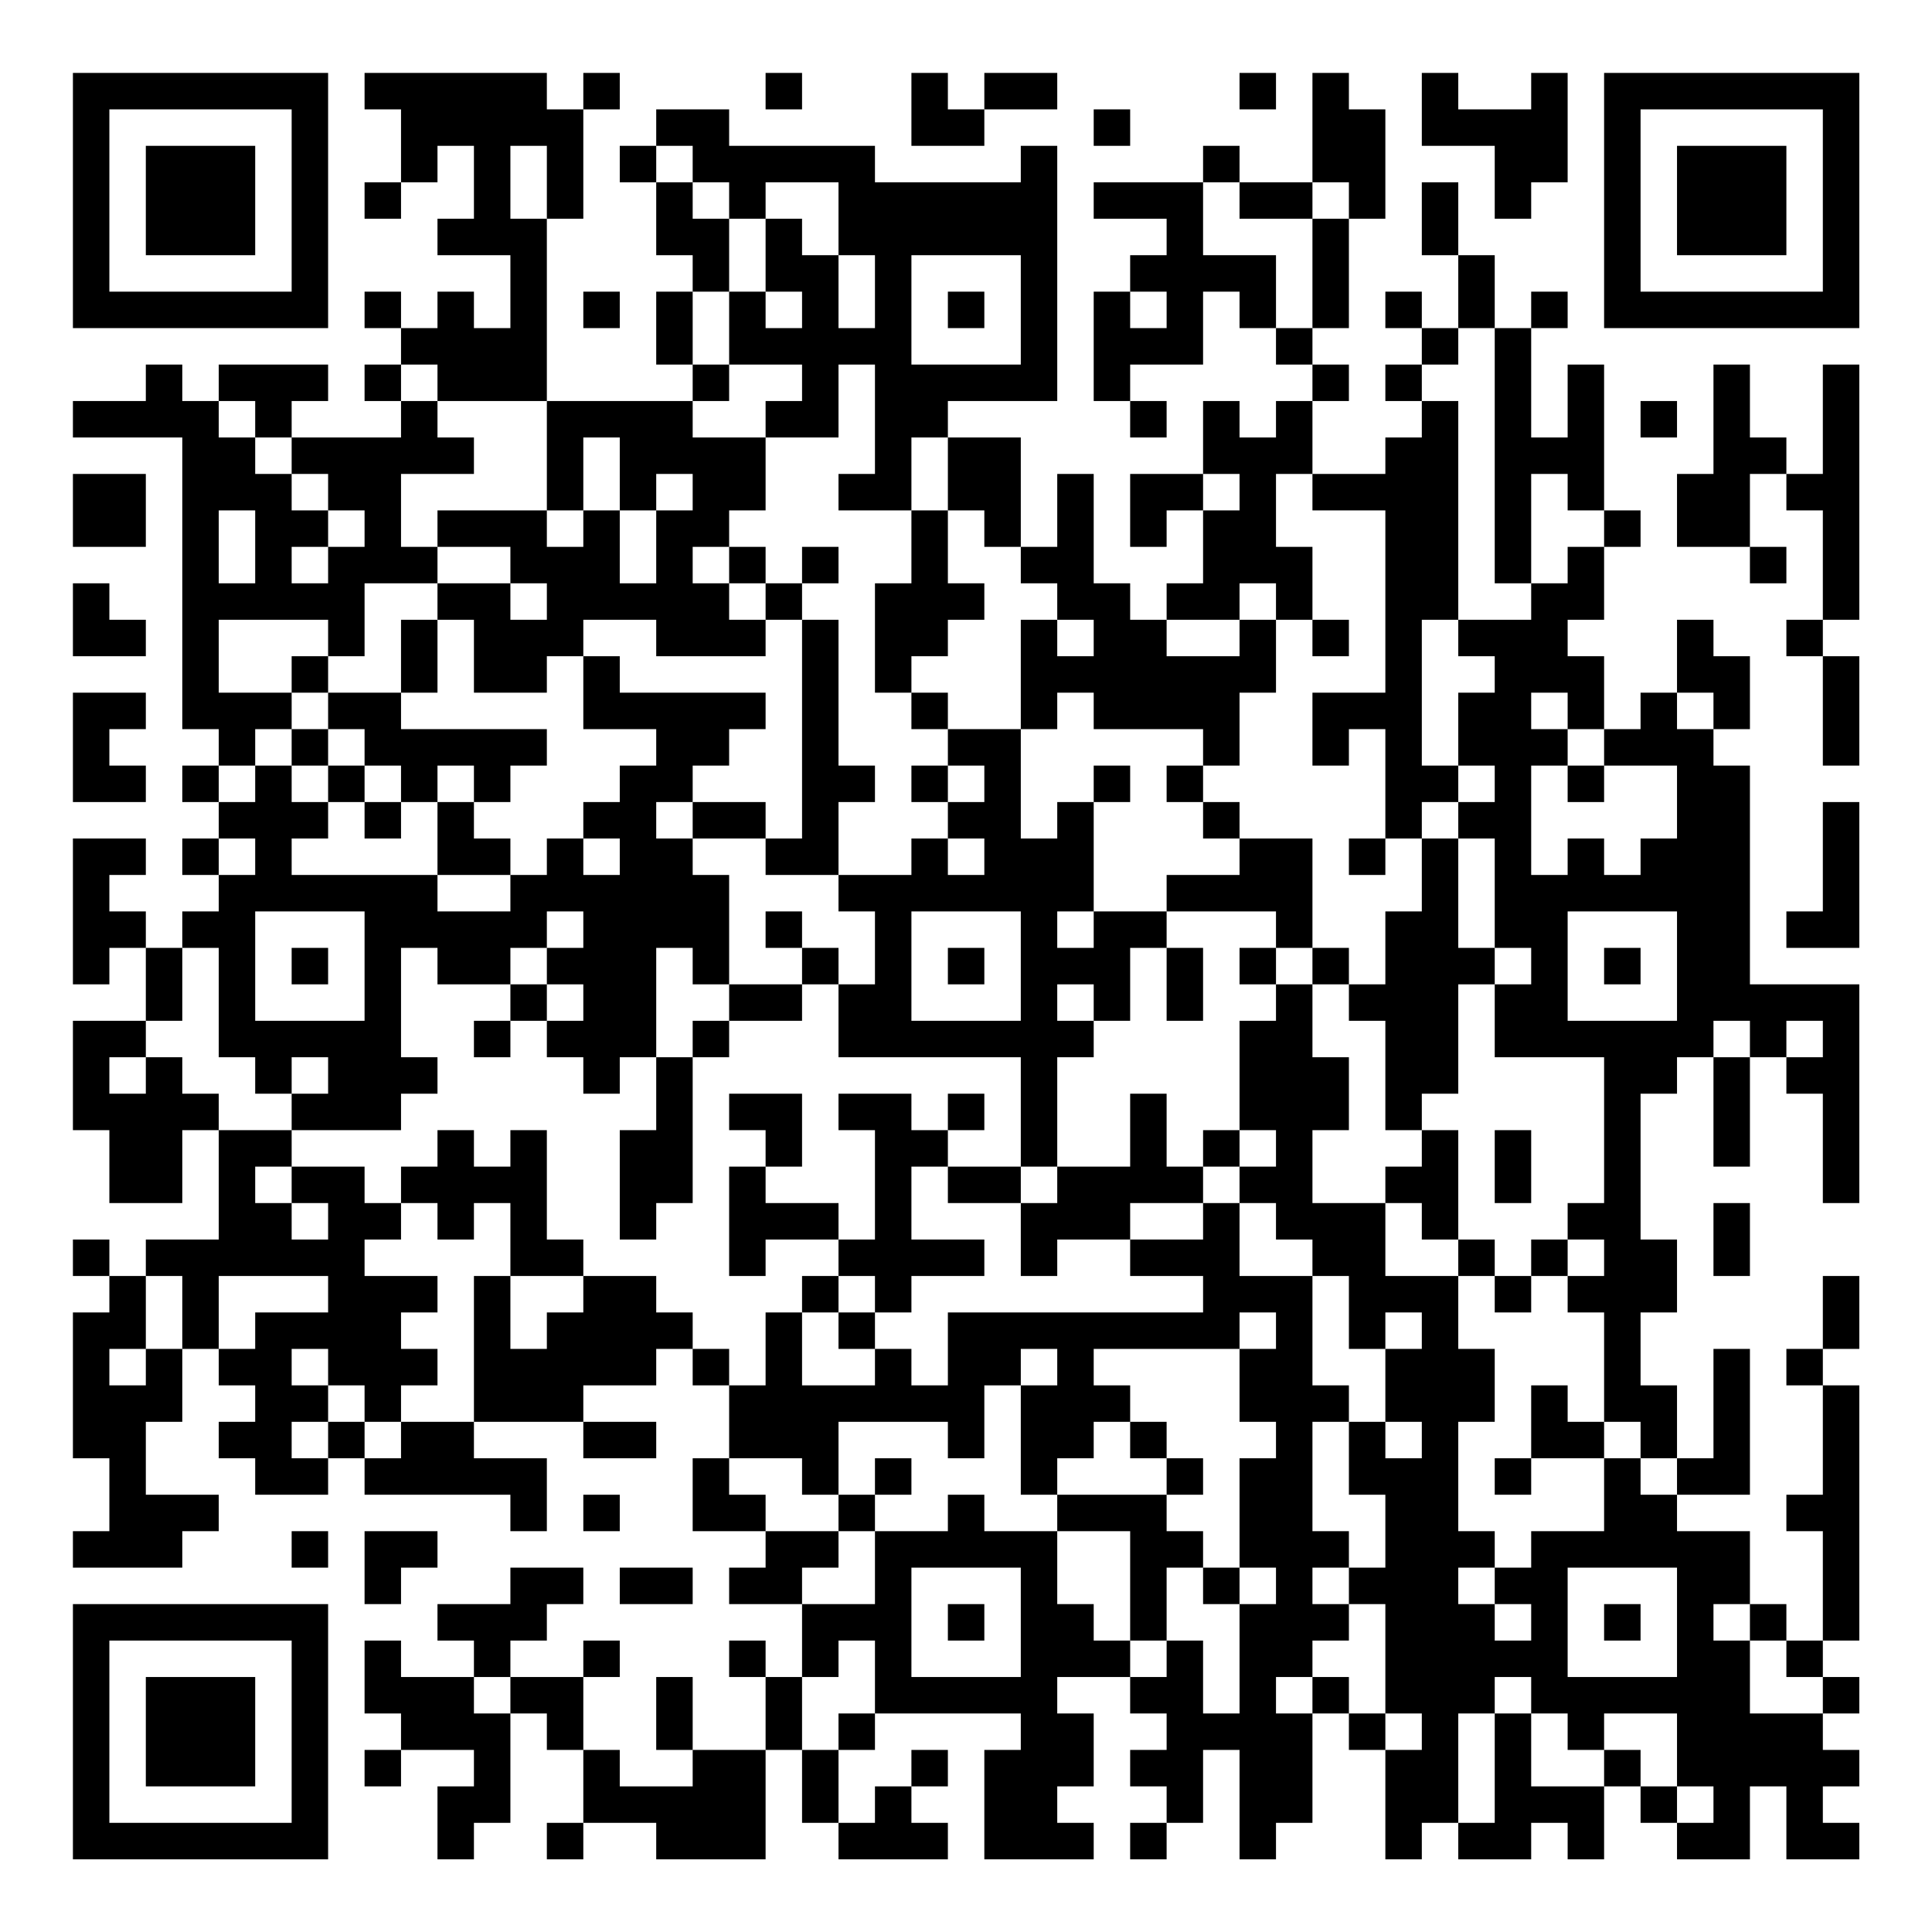 <?xml version="1.0" encoding="UTF-8"?>
<svg xmlns="http://www.w3.org/2000/svg" version="1.1" width="200" height="200" viewBox="0 0 200 200"><rect x="0" y="0" width="200" height="200" fill="#ffffff"/><g transform="scale(3.774)"><g transform="translate(2,2)"><path fill-rule="evenodd" d="M8 0L8 1L9 1L9 3L8 3L8 4L9 4L9 3L10 3L10 2L11 2L11 4L10 4L10 5L12 5L12 7L11 7L11 6L10 6L10 7L9 7L9 6L8 6L8 7L9 7L9 8L8 8L8 9L9 9L9 10L6 10L6 9L7 9L7 8L4 8L4 9L3 9L3 8L2 8L2 9L0 9L0 10L3 10L3 18L4 18L4 19L3 19L3 20L4 20L4 21L3 21L3 22L4 22L4 23L3 23L3 24L2 24L2 23L1 23L1 22L2 22L2 21L0 21L0 25L1 25L1 24L2 24L2 26L0 26L0 29L1 29L1 31L3 31L3 29L4 29L4 32L2 32L2 33L1 33L1 32L0 32L0 33L1 33L1 34L0 34L0 38L1 38L1 40L0 40L0 41L3 41L3 40L4 40L4 39L2 39L2 37L3 37L3 35L4 35L4 36L5 36L5 37L4 37L4 38L5 38L5 39L7 39L7 38L8 38L8 39L12 39L12 40L13 40L13 38L11 38L11 37L14 37L14 38L16 38L16 37L14 37L14 36L16 36L16 35L17 35L17 36L18 36L18 38L17 38L17 40L19 40L19 41L18 41L18 42L20 42L20 44L19 44L19 43L18 43L18 44L19 44L19 46L17 46L17 44L16 44L16 46L17 46L17 47L15 47L15 46L14 46L14 44L15 44L15 43L14 43L14 44L12 44L12 43L13 43L13 42L14 42L14 41L12 41L12 42L10 42L10 43L11 43L11 44L9 44L9 43L8 43L8 45L9 45L9 46L8 46L8 47L9 47L9 46L11 46L11 47L10 47L10 49L11 49L11 48L12 48L12 45L13 45L13 46L14 46L14 48L13 48L13 49L14 49L14 48L16 48L16 49L19 49L19 46L20 46L20 48L21 48L21 49L24 49L24 48L23 48L23 47L24 47L24 46L23 46L23 47L22 47L22 48L21 48L21 46L22 46L22 45L26 45L26 46L25 46L25 49L28 49L28 48L27 48L27 47L28 47L28 45L27 45L27 44L29 44L29 45L30 45L30 46L29 46L29 47L30 47L30 48L29 48L29 49L30 49L30 48L31 48L31 46L32 46L32 49L33 49L33 48L34 48L34 45L35 45L35 46L36 46L36 49L37 49L37 48L38 48L38 49L40 49L40 48L41 48L41 49L42 49L42 47L43 47L43 48L44 48L44 49L46 49L46 47L47 47L47 49L49 49L49 48L48 48L48 47L49 47L49 46L48 46L48 45L49 45L49 44L48 44L48 43L49 43L49 36L48 36L48 35L49 35L49 33L48 33L48 35L47 35L47 36L48 36L48 39L47 39L47 40L48 40L48 43L47 43L47 42L46 42L46 40L44 40L44 39L46 39L46 35L45 35L45 38L44 38L44 36L43 36L43 34L44 34L44 32L43 32L43 28L44 28L44 27L45 27L45 30L46 30L46 27L47 27L47 28L48 28L48 31L49 31L49 25L46 25L46 19L45 19L45 18L46 18L46 16L45 16L45 15L44 15L44 17L43 17L43 18L42 18L42 16L41 16L41 15L42 15L42 13L43 13L43 12L42 12L42 8L41 8L41 10L40 10L40 7L41 7L41 6L40 6L40 7L39 7L39 5L38 5L38 3L37 3L37 5L38 5L38 7L37 7L37 6L36 6L36 7L37 7L37 8L36 8L36 9L37 9L37 10L36 10L36 11L34 11L34 9L35 9L35 8L34 8L34 7L35 7L35 4L36 4L36 1L35 1L35 0L34 0L34 3L32 3L32 2L31 2L31 3L28 3L28 4L30 4L30 5L29 5L29 6L28 6L28 9L29 9L29 10L30 10L30 9L29 9L29 8L31 8L31 6L32 6L32 7L33 7L33 8L34 8L34 9L33 9L33 10L32 10L32 9L31 9L31 11L29 11L29 13L30 13L30 12L31 12L31 14L30 14L30 15L29 15L29 14L28 14L28 11L27 11L27 13L26 13L26 10L24 10L24 9L27 9L27 2L26 2L26 3L22 3L22 2L18 2L18 1L16 1L16 2L15 2L15 3L16 3L16 5L17 5L17 6L16 6L16 8L17 8L17 9L13 9L13 4L14 4L14 1L15 1L15 0L14 0L14 1L13 1L13 0ZM19 0L19 1L20 1L20 0ZM23 0L23 2L25 2L25 1L27 1L27 0L25 0L25 1L24 1L24 0ZM32 0L32 1L33 1L33 0ZM37 0L37 2L39 2L39 4L40 4L40 3L41 3L41 0L40 0L40 1L38 1L38 0ZM28 1L28 2L29 2L29 1ZM12 2L12 4L13 4L13 2ZM16 2L16 3L17 3L17 4L18 4L18 6L17 6L17 8L18 8L18 9L17 9L17 10L19 10L19 12L18 12L18 13L17 13L17 14L18 14L18 15L19 15L19 16L16 16L16 15L14 15L14 16L13 16L13 17L11 17L11 15L10 15L10 14L12 14L12 15L13 15L13 14L12 14L12 13L10 13L10 12L13 12L13 13L14 13L14 12L15 12L15 14L16 14L16 12L17 12L17 11L16 11L16 12L15 12L15 10L14 10L14 12L13 12L13 9L10 9L10 8L9 8L9 9L10 9L10 10L11 10L11 11L9 11L9 13L10 13L10 14L8 14L8 16L7 16L7 15L4 15L4 17L6 17L6 18L5 18L5 19L4 19L4 20L5 20L5 19L6 19L6 20L7 20L7 21L6 21L6 22L10 22L10 23L12 23L12 22L13 22L13 21L14 21L14 22L15 22L15 21L14 21L14 20L15 20L15 19L16 19L16 18L14 18L14 16L15 16L15 17L19 17L19 18L18 18L18 19L17 19L17 20L16 20L16 21L17 21L17 22L18 22L18 25L17 25L17 24L16 24L16 27L15 27L15 28L14 28L14 27L13 27L13 26L14 26L14 25L13 25L13 24L14 24L14 23L13 23L13 24L12 24L12 25L10 25L10 24L9 24L9 27L10 27L10 28L9 28L9 29L6 29L6 28L7 28L7 27L6 27L6 28L5 28L5 27L4 27L4 24L3 24L3 26L2 26L2 27L1 27L1 28L2 28L2 27L3 27L3 28L4 28L4 29L6 29L6 30L5 30L5 31L6 31L6 32L7 32L7 31L6 31L6 30L8 30L8 31L9 31L9 32L8 32L8 33L10 33L10 34L9 34L9 35L10 35L10 36L9 36L9 37L8 37L8 36L7 36L7 35L6 35L6 36L7 36L7 37L6 37L6 38L7 38L7 37L8 37L8 38L9 38L9 37L11 37L11 33L12 33L12 35L13 35L13 34L14 34L14 33L16 33L16 34L17 34L17 35L18 35L18 36L19 36L19 34L20 34L20 36L22 36L22 35L23 35L23 36L24 36L24 34L31 34L31 33L29 33L29 32L31 32L31 31L32 31L32 33L34 33L34 36L35 36L35 37L34 37L34 40L35 40L35 41L34 41L34 42L35 42L35 43L34 43L34 44L33 44L33 45L34 45L34 44L35 44L35 45L36 45L36 46L37 46L37 45L36 45L36 42L35 42L35 41L36 41L36 39L35 39L35 37L36 37L36 38L37 38L37 37L36 37L36 35L37 35L37 34L36 34L36 35L35 35L35 33L34 33L34 32L33 32L33 31L32 31L32 30L33 30L33 29L32 29L32 26L33 26L33 25L34 25L34 27L35 27L35 29L34 29L34 31L36 31L36 33L38 33L38 35L39 35L39 37L38 37L38 40L39 40L39 41L38 41L38 42L39 42L39 43L40 43L40 42L39 42L39 41L40 41L40 40L42 40L42 38L43 38L43 39L44 39L44 38L43 38L43 37L42 37L42 34L41 34L41 33L42 33L42 32L41 32L41 31L42 31L42 27L39 27L39 25L40 25L40 24L39 24L39 21L38 21L38 20L39 20L39 19L38 19L38 17L39 17L39 16L38 16L38 15L40 15L40 14L41 14L41 13L42 13L42 12L41 12L41 11L40 11L40 14L39 14L39 7L38 7L38 8L37 8L37 9L38 9L38 15L37 15L37 19L38 19L38 20L37 20L37 21L36 21L36 18L35 18L35 19L34 19L34 17L36 17L36 12L34 12L34 11L33 11L33 13L34 13L34 15L33 15L33 14L32 14L32 15L30 15L30 16L32 16L32 15L33 15L33 17L32 17L32 19L31 19L31 18L28 18L28 17L27 17L27 18L26 18L26 15L27 15L27 16L28 16L28 15L27 15L27 14L26 14L26 13L25 13L25 12L24 12L24 10L23 10L23 12L21 12L21 11L22 11L22 8L21 8L21 10L19 10L19 9L20 9L20 8L18 8L18 6L19 6L19 7L20 7L20 6L19 6L19 4L20 4L20 5L21 5L21 7L22 7L22 5L21 5L21 3L19 3L19 4L18 4L18 3L17 3L17 2ZM31 3L31 5L33 5L33 7L34 7L34 4L35 4L35 3L34 3L34 4L32 4L32 3ZM23 5L23 8L26 8L26 5ZM14 6L14 7L15 7L15 6ZM24 6L24 7L25 7L25 6ZM29 6L29 7L30 7L30 6ZM45 8L45 11L44 11L44 13L46 13L46 14L47 14L47 13L46 13L46 11L47 11L47 12L48 12L48 15L47 15L47 16L48 16L48 19L49 19L49 16L48 16L48 15L49 15L49 8L48 8L48 11L47 11L47 10L46 10L46 8ZM4 9L4 10L5 10L5 11L6 11L6 12L7 12L7 13L6 13L6 14L7 14L7 13L8 13L8 12L7 12L7 11L6 11L6 10L5 10L5 9ZM43 9L43 10L44 10L44 9ZM0 11L0 13L2 13L2 11ZM31 11L31 12L32 12L32 11ZM4 12L4 14L5 14L5 12ZM23 12L23 14L22 14L22 17L23 17L23 18L24 18L24 19L23 19L23 20L24 20L24 21L23 21L23 22L21 22L21 20L22 20L22 19L21 19L21 15L20 15L20 14L21 14L21 13L20 13L20 14L19 14L19 13L18 13L18 14L19 14L19 15L20 15L20 21L19 21L19 20L17 20L17 21L19 21L19 22L21 22L21 23L22 23L22 25L21 25L21 24L20 24L20 23L19 23L19 24L20 24L20 25L18 25L18 26L17 26L17 27L16 27L16 29L15 29L15 32L16 32L16 31L17 31L17 27L18 27L18 26L20 26L20 25L21 25L21 27L26 27L26 30L24 30L24 29L25 29L25 28L24 28L24 29L23 29L23 28L21 28L21 29L22 29L22 32L21 32L21 31L19 31L19 30L20 30L20 28L18 28L18 29L19 29L19 30L18 30L18 33L19 33L19 32L21 32L21 33L20 33L20 34L21 34L21 35L22 35L22 34L23 34L23 33L25 33L25 32L23 32L23 30L24 30L24 31L26 31L26 33L27 33L27 32L29 32L29 31L31 31L31 30L32 30L32 29L31 29L31 30L30 30L30 28L29 28L29 30L27 30L27 27L28 27L28 26L29 26L29 24L30 24L30 26L31 26L31 24L30 24L30 23L33 23L33 24L32 24L32 25L33 25L33 24L34 24L34 25L35 25L35 26L36 26L36 29L37 29L37 30L36 30L36 31L37 31L37 32L38 32L38 33L39 33L39 34L40 34L40 33L41 33L41 32L40 32L40 33L39 33L39 32L38 32L38 29L37 29L37 28L38 28L38 25L39 25L39 24L38 24L38 21L37 21L37 23L36 23L36 25L35 25L35 24L34 24L34 21L32 21L32 20L31 20L31 19L30 19L30 20L31 20L31 21L32 21L32 22L30 22L30 23L28 23L28 20L29 20L29 19L28 19L28 20L27 20L27 21L26 21L26 18L24 18L24 17L23 17L23 16L24 16L24 15L25 15L25 14L24 14L24 12ZM0 14L0 16L2 16L2 15L1 15L1 14ZM9 15L9 17L7 17L7 16L6 16L6 17L7 17L7 18L6 18L6 19L7 19L7 20L8 20L8 21L9 21L9 20L10 20L10 22L12 22L12 21L11 21L11 20L12 20L12 19L13 19L13 18L9 18L9 17L10 17L10 15ZM34 15L34 16L35 16L35 15ZM0 17L0 20L2 20L2 19L1 19L1 18L2 18L2 17ZM40 17L40 18L41 18L41 19L40 19L40 22L41 22L41 21L42 21L42 22L43 22L43 21L44 21L44 19L42 19L42 18L41 18L41 17ZM44 17L44 18L45 18L45 17ZM7 18L7 19L8 19L8 20L9 20L9 19L8 19L8 18ZM10 19L10 20L11 20L11 19ZM24 19L24 20L25 20L25 19ZM41 19L41 20L42 20L42 19ZM48 20L48 23L47 23L47 24L49 24L49 20ZM4 21L4 22L5 22L5 21ZM24 21L24 22L25 22L25 21ZM35 21L35 22L36 22L36 21ZM5 23L5 26L8 26L8 23ZM23 23L23 26L26 26L26 23ZM27 23L27 24L28 24L28 23ZM41 23L41 26L44 26L44 23ZM6 24L6 25L7 25L7 24ZM24 24L24 25L25 25L25 24ZM42 24L42 25L43 25L43 24ZM12 25L12 26L11 26L11 27L12 27L12 26L13 26L13 25ZM27 25L27 26L28 26L28 25ZM45 26L45 27L46 27L46 26ZM47 26L47 27L48 27L48 26ZM10 29L10 30L9 30L9 31L10 31L10 32L11 32L11 31L12 31L12 33L14 33L14 32L13 32L13 29L12 29L12 30L11 30L11 29ZM39 29L39 31L40 31L40 29ZM26 30L26 31L27 31L27 30ZM45 31L45 33L46 33L46 31ZM2 33L2 35L1 35L1 36L2 36L2 35L3 35L3 33ZM4 33L4 35L5 35L5 34L7 34L7 33ZM21 33L21 34L22 34L22 33ZM32 34L32 35L28 35L28 36L29 36L29 37L28 37L28 38L27 38L27 39L26 39L26 36L27 36L27 35L26 35L26 36L25 36L25 38L24 38L24 37L21 37L21 39L20 39L20 38L18 38L18 39L19 39L19 40L21 40L21 41L20 41L20 42L22 42L22 40L24 40L24 39L25 39L25 40L27 40L27 42L28 42L28 43L29 43L29 44L30 44L30 43L31 43L31 45L32 45L32 42L33 42L33 41L32 41L32 38L33 38L33 37L32 37L32 35L33 35L33 34ZM40 36L40 38L39 38L39 39L40 39L40 38L42 38L42 37L41 37L41 36ZM29 37L29 38L30 38L30 39L27 39L27 40L29 40L29 43L30 43L30 41L31 41L31 42L32 42L32 41L31 41L31 40L30 40L30 39L31 39L31 38L30 38L30 37ZM22 38L22 39L21 39L21 40L22 40L22 39L23 39L23 38ZM14 39L14 40L15 40L15 39ZM6 40L6 41L7 41L7 40ZM8 40L8 42L9 42L9 41L10 41L10 40ZM15 41L15 42L17 42L17 41ZM23 41L23 44L26 44L26 41ZM41 41L41 44L44 44L44 41ZM24 42L24 43L25 43L25 42ZM42 42L42 43L43 43L43 42ZM45 42L45 43L46 43L46 45L48 45L48 44L47 44L47 43L46 43L46 42ZM21 43L21 44L20 44L20 46L21 46L21 45L22 45L22 43ZM11 44L11 45L12 45L12 44ZM39 44L39 45L38 45L38 48L39 48L39 45L40 45L40 47L42 47L42 46L43 46L43 47L44 47L44 48L45 48L45 47L44 47L44 45L42 45L42 46L41 46L41 45L40 45L40 44ZM0 0L0 7L7 7L7 0ZM1 1L1 6L6 6L6 1ZM2 2L2 5L5 5L5 2ZM42 0L42 7L49 7L49 0ZM43 1L43 6L48 6L48 1ZM44 2L44 5L47 5L47 2ZM0 42L0 49L7 49L7 42ZM1 43L1 48L6 48L6 43ZM2 44L2 47L5 47L5 44Z" fill="#000000"/></g></g></svg>
